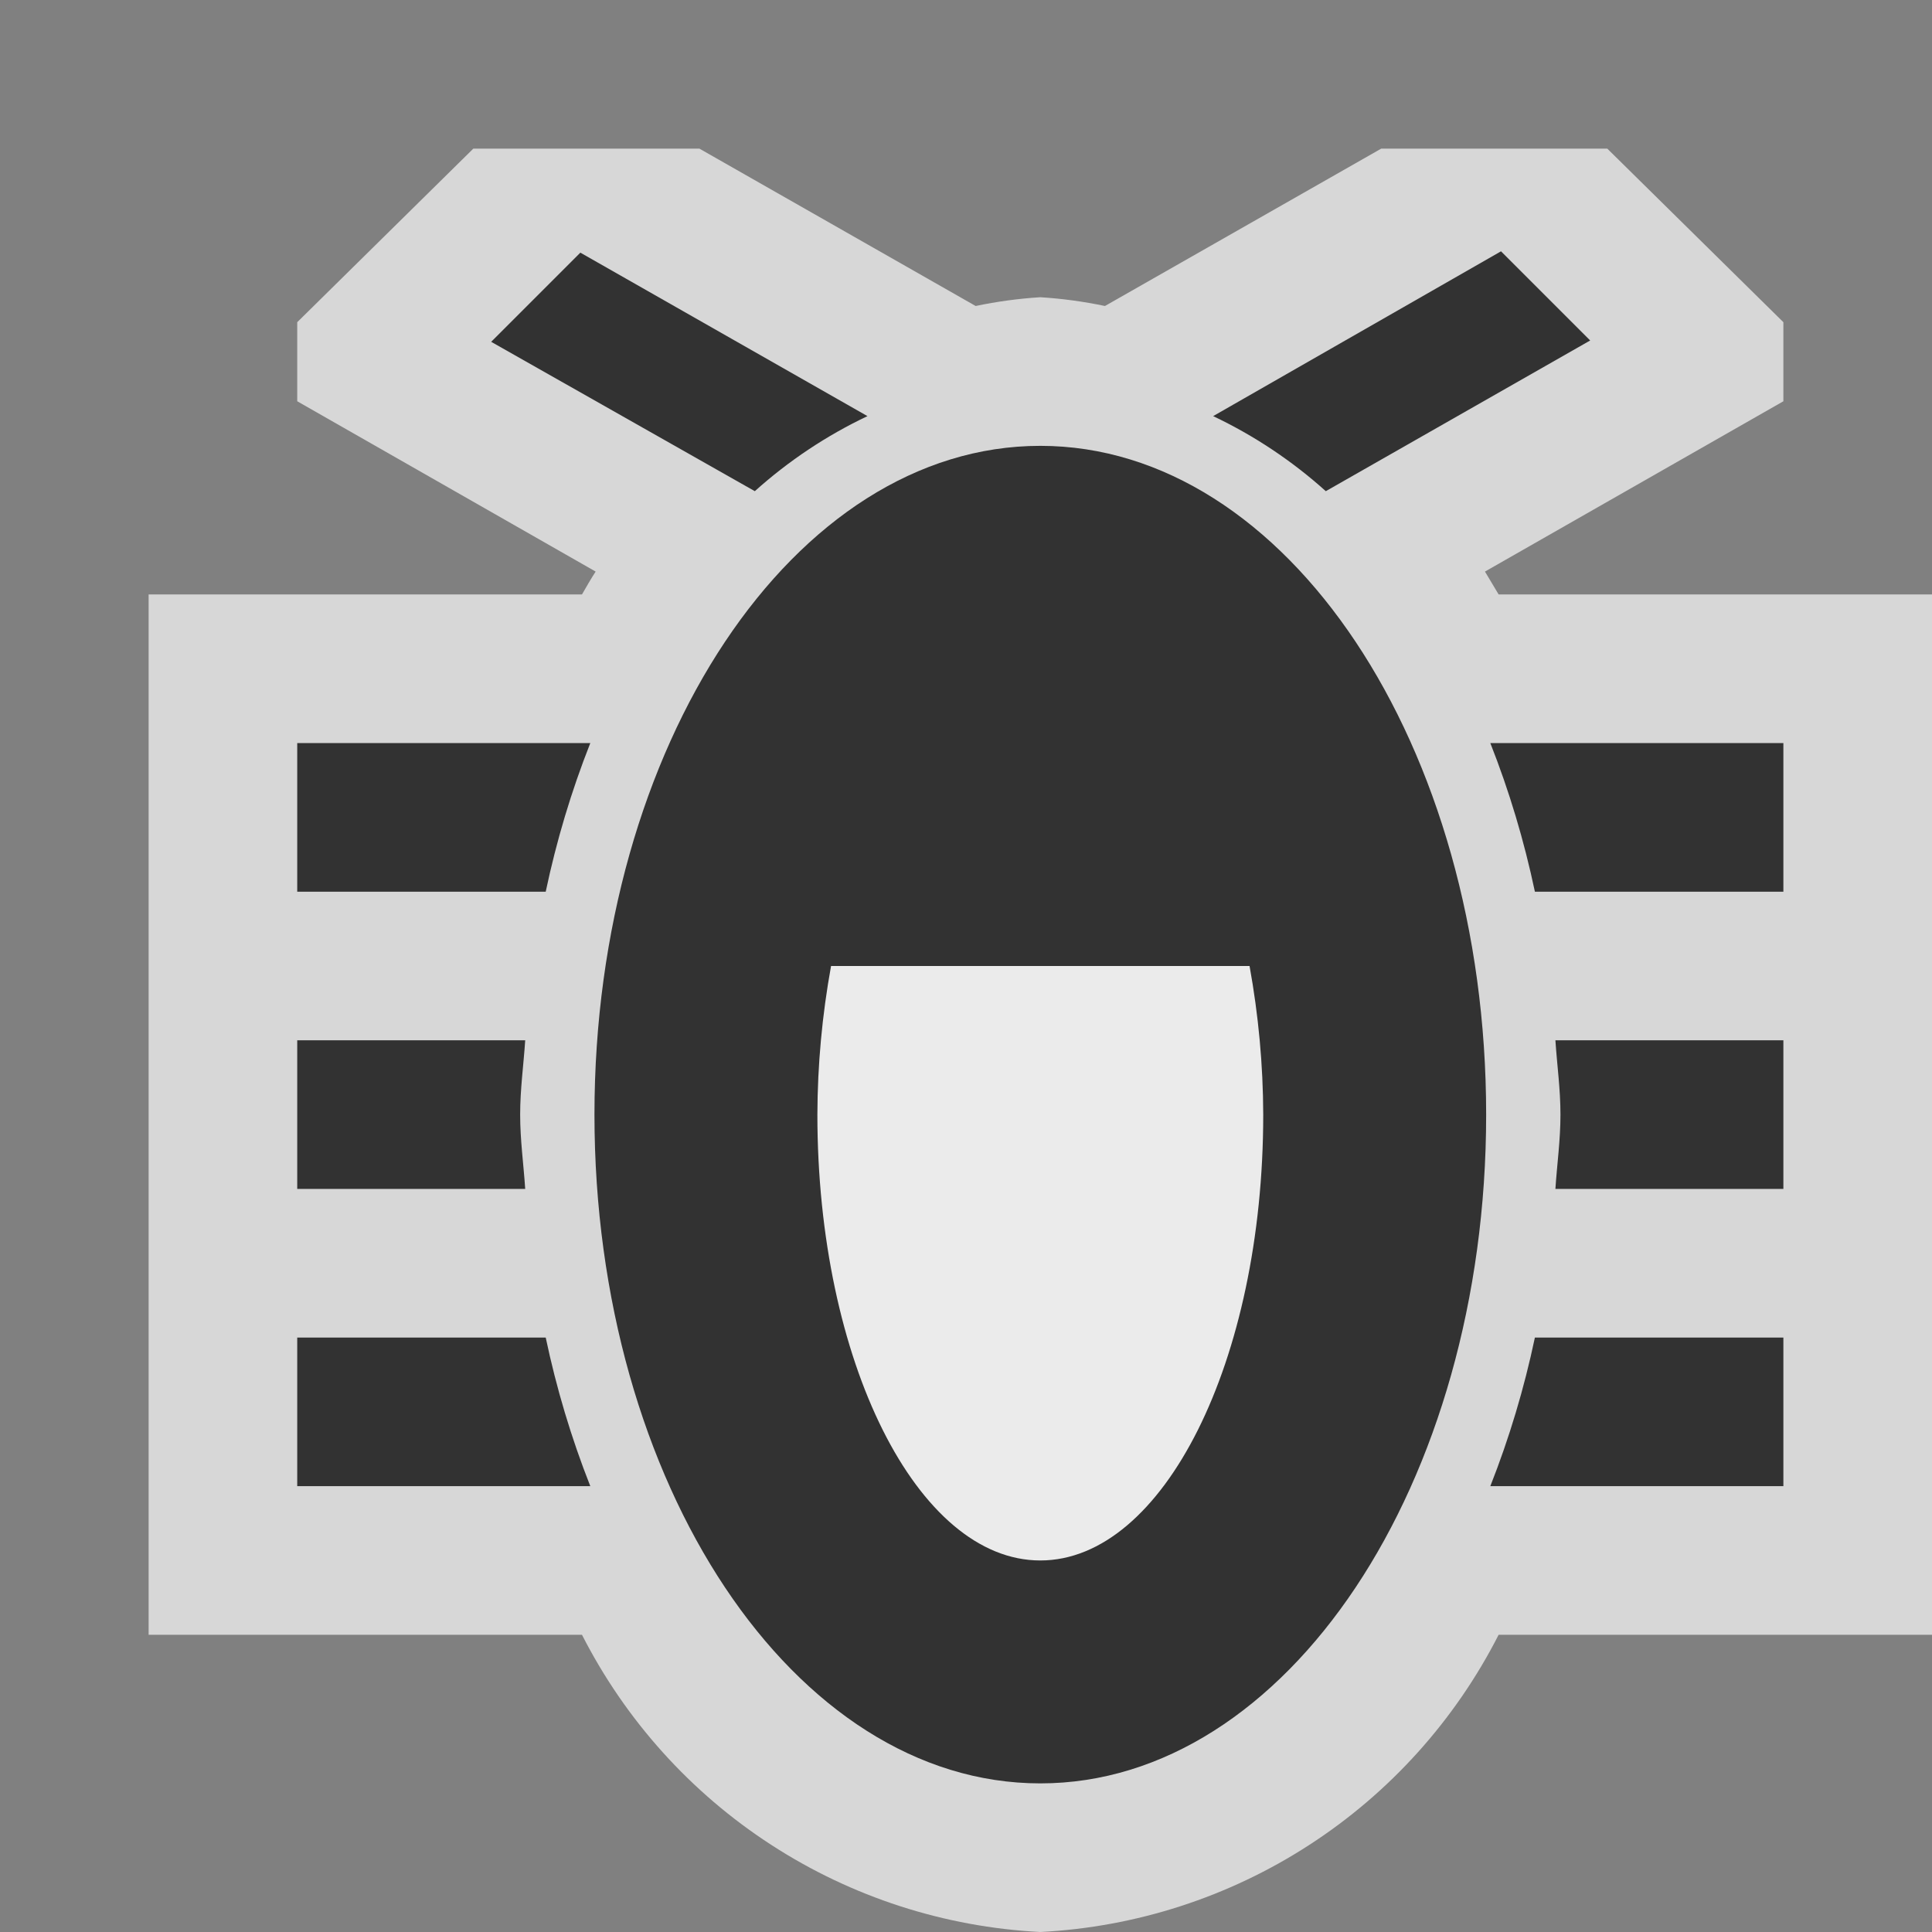 <svg ti:v='1' width='13' height='13' viewBox='0,0,13,13' xmlns='http://www.w3.org/2000/svg' xmlns:ti='urn:schemas-jetbrains-com:tisvg'><rect x="0" y="0" width="13" height="13" fill="#808080" stroke="none"/><g><path d='M0,0L13,0L13,13L0,13Z' fill='#FFFFFF' opacity='0'/><path d='M9.992,3.846L12,2.7L12,2.168L10.815,1L9.294,1L7.435,2.059C7.292,2.029,7.146,2.009,7,2C6.854,2.009,6.708,2.029,6.565,2.059L4.706,1L3.185,1L2,2.168L2,2.7L4.008,3.846C3.976,3.895,3.947,3.946,3.916,4L1,4L1,11L3.916,11C4.209,11.575,4.648,12.063,5.19,12.414C5.731,12.765,6.356,12.967,7,13C7.644,12.967,8.269,12.765,8.81,12.414C9.352,12.063,9.791,11.575,10.084,11L13,11L13,4L10.084,4C10.053,3.948,10.024,3.9,9.992,3.846ZM9.992,3.846' fill='#F4F4F4' opacity='0.749'/><path d='M10,7.5C10,9.985,8.657,12,7,12C5.343,12,4,9.985,4,7.5C4,5.015,5.343,3,7,3C8.657,3,10,5.015,10,7.5Z' fill='#323232'/><path d='M5.5,7.5C5.5,9.157,6.172,10.5,7,10.5C7.828,10.5,8.5,9.157,8.5,7.5C8.499,7.165,8.468,6.83,8.408,6.5L5.592,6.5C5.532,6.83,5.501,7.165,5.5,7.5ZM5.5,7.5' fill='#EBEBEB'/><path d='M7,4.5C6.348,4.5,5.8,5.337,5.592,6.5L8.408,6.5C8.2,5.337,7.652,4.5,7,4.5ZM7,4.5' fill='#323232'/><path d='M3.672,6L2,6L2,5L3.972,5C3.844,5.324,3.744,5.659,3.672,6ZM3.672,6M3.5,7.5C3.5,7.328,3.523,7.167,3.534,7L2,7L2,8L3.534,8C3.523,7.833,3.5,7.672,3.5,7.5ZM3.5,7.5M10.028,5C10.156,5.324,10.256,5.659,10.328,6L12,6L12,5ZM10.028,5M3.672,9L2,9L2,10L3.972,10C3.844,9.676,3.744,9.341,3.672,9ZM3.672,9M10.5,7.5C10.5,7.672,10.477,7.833,10.466,8L12,8L12,7L10.466,7C10.477,7.167,10.5,7.328,10.5,7.5ZM10.5,7.5M10.028,10L12,10L12,9L10.328,9C10.256,9.341,10.156,9.676,10.028,10ZM10.028,10M8.921,3.305L10.7,2.291L10.1,1.691L8.163,2.8C8.439,2.931,8.694,3.101,8.921,3.305ZM8.921,3.305M5.837,2.8L3.905,1.7L3.305,2.3L5.079,3.305C5.306,3.101,5.561,2.931,5.837,2.8ZM5.837,2.8' fill='#323232'/></g></svg>